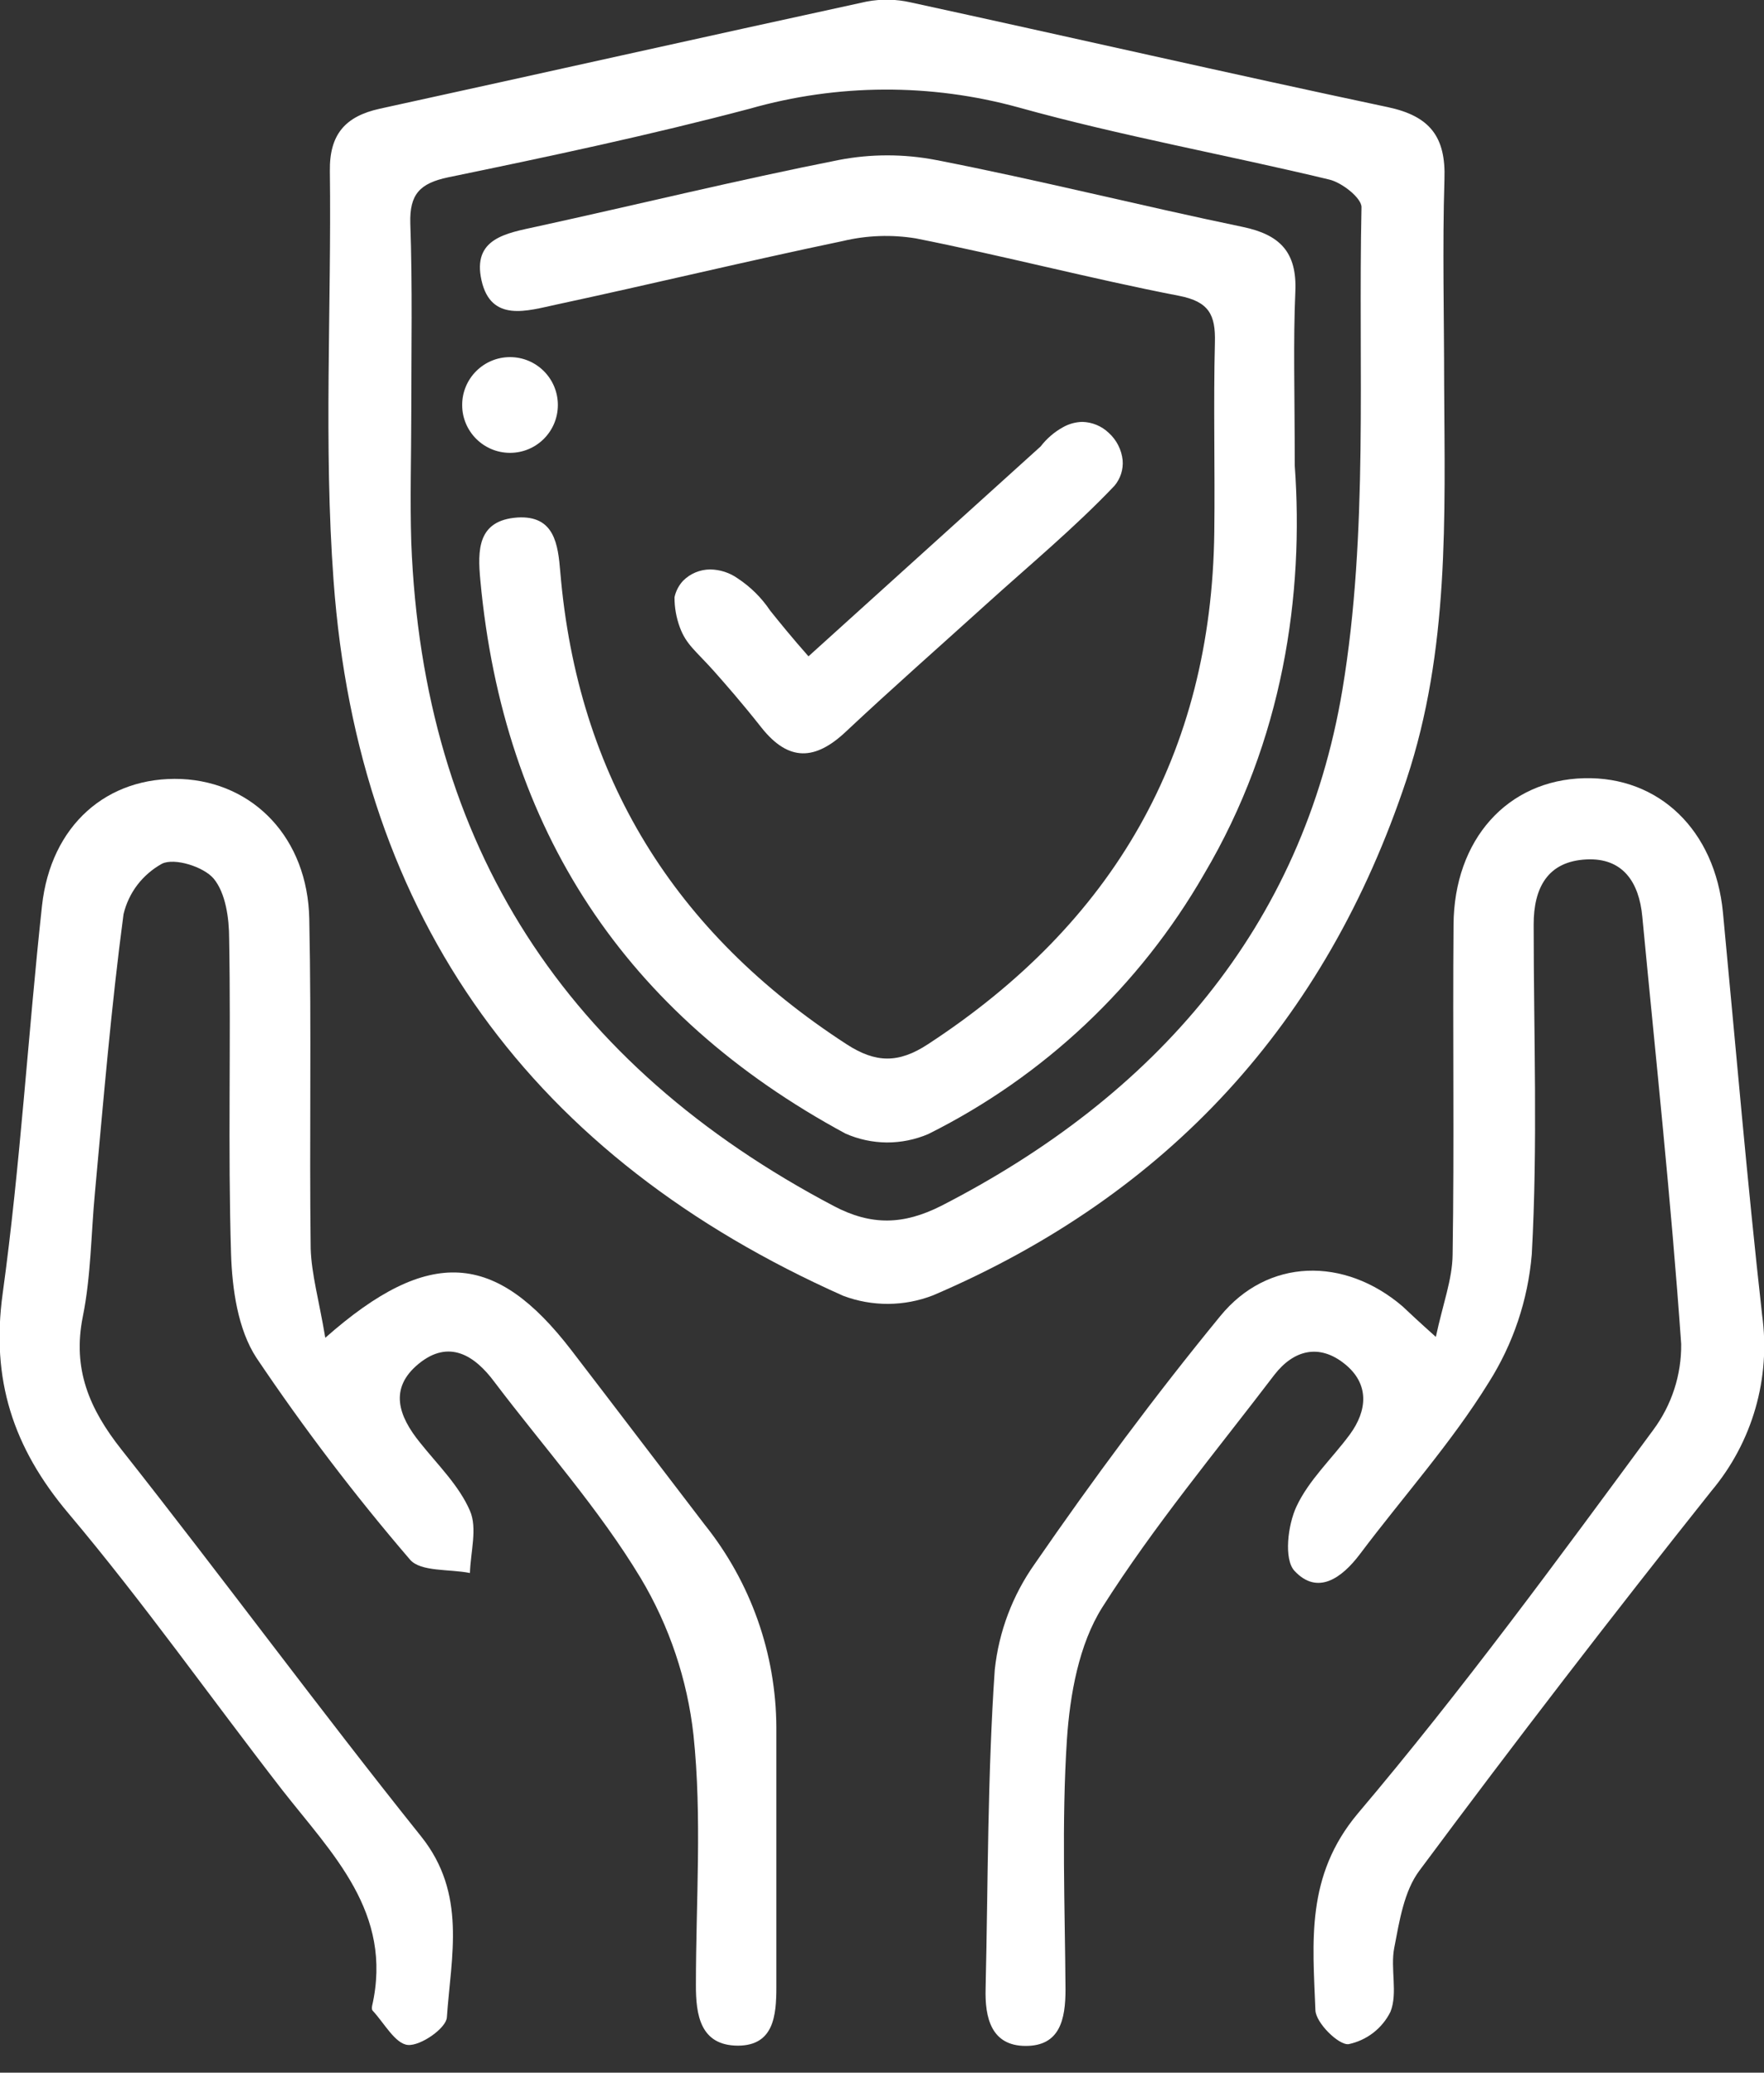 <svg width="40" height="47" viewBox="0 0 40 47" fill="none" xmlns="http://www.w3.org/2000/svg">
  <rect x="0" y="0" width="40" height="47" fill="#333333" stroke="none"/>
  <g clip-path="url(#clip0_50_47)">
    <path
      d="M32.747 8.715C32.763 11.731 32.867 14.744 31.893 17.679C30.06 23.197 26.482 27.095 21.159 29.373C20.504 29.628 19.778 29.632 19.12 29.384C12.095 26.257 8.126 20.869 7.564 13.169C7.337 10.088 7.518 6.981 7.48 3.879C7.468 3.05 7.826 2.638 8.613 2.465C12.293 1.661 15.968 0.836 19.65 0.036C19.981 -0.027 20.321 -0.021 20.649 0.054C24.256 0.838 27.855 1.663 31.467 2.429C32.421 2.631 32.788 3.098 32.754 4.065C32.706 5.617 32.747 7.167 32.747 8.715ZM9.326 9.358C9.326 10.339 9.295 11.323 9.326 12.304C9.592 19.181 12.843 24.152 18.904 27.347C19.761 27.8 20.491 27.773 21.338 27.347C26.201 24.855 29.538 21.028 30.44 15.642C31.036 12.068 30.794 8.352 30.873 4.697C30.873 4.489 30.431 4.14 30.143 4.072C27.8 3.508 25.417 3.082 23.096 2.436C21.1 1.887 18.992 1.897 17.001 2.465C14.735 3.064 12.456 3.548 10.167 4.02C9.517 4.156 9.286 4.407 9.304 5.062C9.354 6.487 9.326 7.924 9.326 9.358Z"
      fill="white" />
    <path
      d="M7.376 30.336C9.741 28.247 11.243 28.394 12.95 30.61C13.963 31.929 14.966 33.252 15.977 34.571C17.024 35.877 17.598 37.499 17.604 39.173C17.604 41.137 17.604 43.1 17.604 45.064C17.604 45.708 17.545 46.383 16.738 46.388C15.88 46.388 15.777 45.694 15.78 45.005C15.78 43.118 15.922 41.212 15.725 39.341C15.585 38.085 15.178 36.875 14.531 35.79C13.582 34.215 12.333 32.819 11.216 31.344C10.763 30.73 10.178 30.365 9.494 30.925C8.81 31.485 9.041 32.117 9.524 32.713C9.925 33.216 10.41 33.687 10.656 34.258C10.829 34.652 10.67 35.194 10.656 35.67C10.192 35.577 9.537 35.647 9.297 35.366C8.047 33.91 6.885 32.382 5.814 30.789C5.393 30.145 5.264 29.228 5.239 28.428C5.166 26.049 5.239 23.67 5.196 21.286C5.196 20.819 5.116 20.253 4.847 19.926C4.62 19.654 3.956 19.446 3.673 19.586C3.456 19.706 3.266 19.869 3.115 20.066C2.965 20.263 2.858 20.49 2.801 20.731C2.522 22.827 2.347 24.936 2.153 27.041C2.064 27.979 2.064 28.936 1.878 29.855C1.638 31.047 2.028 31.951 2.751 32.867C5.046 35.772 7.24 38.758 9.549 41.643C10.589 42.943 10.228 44.362 10.133 45.748C10.115 45.995 9.537 46.397 9.249 46.372C8.962 46.347 8.712 45.875 8.45 45.594C8.429 45.574 8.431 45.52 8.438 45.486C8.919 43.369 7.532 42.039 6.399 40.589C4.779 38.5 3.252 36.334 1.55 34.315C0.292 32.822 -0.208 31.276 0.061 29.33C0.462 26.416 0.634 23.47 0.952 20.543C1.151 18.712 2.431 17.597 4.113 17.665C5.755 17.74 6.977 19.011 7.013 20.837C7.065 23.33 7.013 25.822 7.045 28.315C7.063 28.897 7.237 29.5 7.376 30.336Z"
      fill="white" />
    <path
      d="M32.559 30.316C32.717 29.572 32.933 29.013 32.939 28.451C32.978 25.958 32.939 23.466 32.96 20.973C32.971 19.038 34.181 17.69 35.921 17.647C37.623 17.604 38.89 18.83 39.069 20.692C39.359 23.735 39.617 26.781 39.957 29.817C40.055 30.526 40.004 31.247 39.806 31.935C39.608 32.623 39.268 33.261 38.808 33.809C36.551 36.645 34.343 39.515 32.185 42.42C31.836 42.887 31.732 43.566 31.616 44.167C31.523 44.641 31.7 45.193 31.53 45.619C31.438 45.806 31.304 45.968 31.14 46.096C30.975 46.223 30.784 46.311 30.581 46.354C30.354 46.381 29.837 45.869 29.828 45.585C29.769 44.036 29.602 42.54 30.789 41.124C33.152 38.332 35.321 35.368 37.489 32.425C37.907 31.862 38.13 31.178 38.122 30.476C37.895 27.241 37.548 24.014 37.24 20.783C37.168 20.008 36.8 19.446 35.971 19.489C35.094 19.532 34.775 20.133 34.777 20.969C34.777 23.461 34.872 25.954 34.734 28.446C34.647 29.479 34.312 30.475 33.757 31.351C32.908 32.724 31.813 33.943 30.837 35.242C30.424 35.79 29.874 36.182 29.352 35.62C29.11 35.355 29.201 34.584 29.398 34.163C29.677 33.563 30.202 33.078 30.606 32.532C31.009 31.985 31.059 31.378 30.485 30.923C29.912 30.467 29.337 30.61 28.899 31.174C27.574 32.914 26.164 34.605 24.995 36.449C24.465 37.288 24.261 38.428 24.193 39.449C24.071 41.33 24.148 43.222 24.161 45.114C24.161 45.794 24.034 46.397 23.255 46.394C22.476 46.392 22.331 45.753 22.349 45.096C22.405 42.683 22.392 40.267 22.557 37.863C22.649 36.999 22.961 36.173 23.463 35.464C24.791 33.538 26.183 31.659 27.669 29.846C28.747 28.523 30.485 28.498 31.8 29.62C31.983 29.792 32.169 29.967 32.559 30.316Z"
      fill="white" />
    <path
      d="M29.359 10.552C29.57 13.469 29.105 16.781 27.302 19.824C25.843 22.36 23.668 24.41 21.05 25.716C20.753 25.843 20.432 25.908 20.109 25.907C19.785 25.904 19.465 25.836 19.169 25.704C14.185 23.01 11.416 18.816 10.892 13.158C10.829 12.478 10.822 11.799 11.733 11.735C12.576 11.683 12.653 12.347 12.705 12.972C13.097 17.62 15.302 21.154 19.199 23.681C19.856 24.107 20.375 24.116 21.039 23.681C25.238 20.939 27.472 17.11 27.535 12.068C27.553 10.634 27.513 9.2 27.549 7.763C27.565 7.138 27.415 6.839 26.731 6.707C24.735 6.32 22.761 5.801 20.767 5.406C20.218 5.316 19.656 5.336 19.115 5.465C16.94 5.919 14.778 6.442 12.605 6.909C11.959 7.047 11.135 7.317 10.919 6.36C10.704 5.404 11.481 5.289 12.177 5.137C14.459 4.638 16.729 4.081 19.02 3.628C19.747 3.488 20.495 3.488 21.223 3.628C23.552 4.081 25.856 4.663 28.181 5.146C29.029 5.323 29.411 5.721 29.373 6.61C29.323 7.743 29.359 8.878 29.359 10.552Z"
      fill="white" />
    <path
      d="M18.333 14.883L23.597 10.124C23.734 9.946 23.906 9.797 24.102 9.689C24.237 9.612 24.389 9.57 24.544 9.567C24.768 9.573 24.981 9.662 25.142 9.816C25.32 9.977 25.432 10.198 25.457 10.437C25.474 10.646 25.407 10.854 25.272 11.015C24.365 11.969 23.343 12.816 22.362 13.704C21.299 14.667 20.221 15.614 19.176 16.596C18.485 17.244 17.885 17.275 17.271 16.505C16.817 15.929 16.459 15.524 16.197 15.227C15.777 14.756 15.562 14.622 15.415 14.223C15.335 14.005 15.294 13.775 15.295 13.543C15.325 13.403 15.392 13.274 15.49 13.169C15.652 13.006 15.873 12.914 16.104 12.913C16.327 12.916 16.545 12.986 16.727 13.115C17.02 13.308 17.271 13.557 17.466 13.849C17.663 14.094 17.953 14.454 18.333 14.883Z"
      fill="white" />
    <path
      d="M11.565 10.269C12.165 10.269 12.65 9.783 12.65 9.184C12.65 8.584 12.165 8.098 11.565 8.098C10.966 8.098 10.48 8.584 10.48 9.184C10.48 9.783 10.966 10.269 11.565 10.269Z"
      fill="white" />
  </g>
  <defs>
    <clipPath id="clip0_50_47">
      <rect width="40" height="46.401" fill="white" />
    </clipPath>
  </defs>
</svg>
